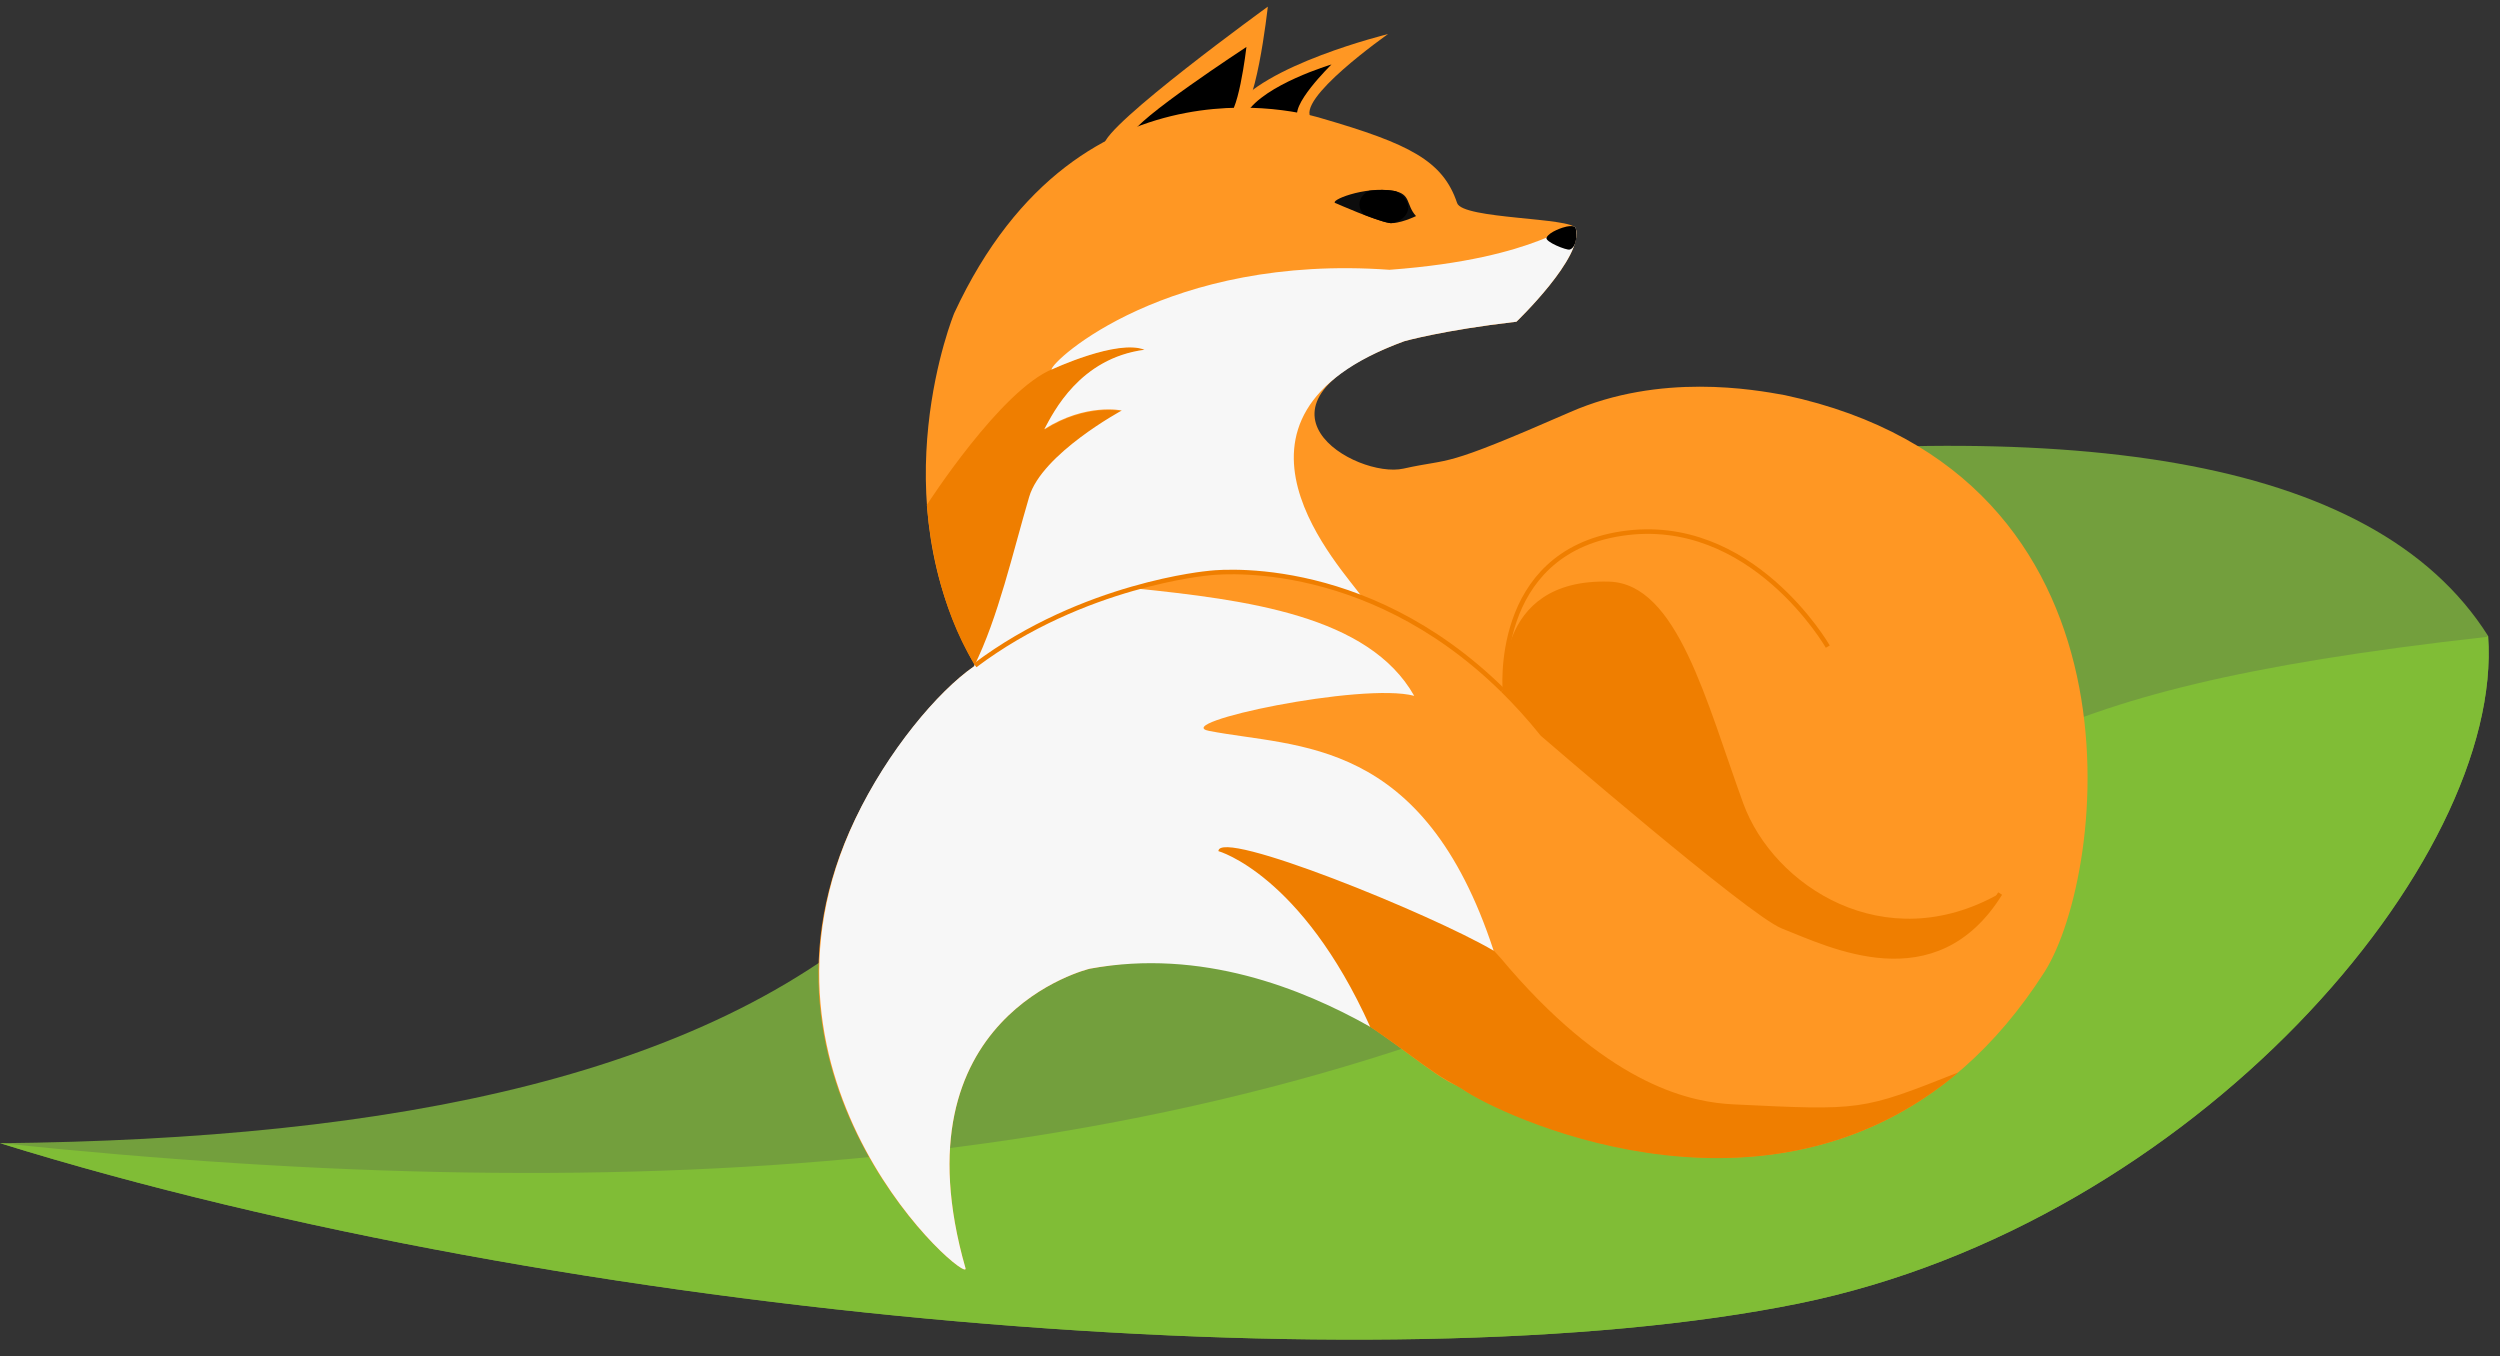 <?xml version="1.0" encoding="UTF-8" standalone="no"?><!DOCTYPE svg PUBLIC "-//W3C//DTD SVG 1.1//EN" "http://www.w3.org/Graphics/SVG/1.1/DTD/svg11.dtd"><svg width="100%" height="100%" viewBox="0 0 400 217" version="1.1" xmlns="http://www.w3.org/2000/svg" xmlns:xlink="http://www.w3.org/1999/xlink" xml:space="preserve" xmlns:serif="http://www.serif.com/" style="fill-rule:evenodd;clip-rule:evenodd;stroke-miterlimit:10;"><rect x="0" y="0" width="400" height="217" fill="#333333" stroke="none"/><g id="Layer-2" serif:id="Layer 2"></g><rect id="Artboard1" x="0" y="0" width="400" height="216.428" style="fill:none;"/><g><path d="M0,182.914c91.263,28.326 221.461,39.166 287.81,25.639c63.189,-12.883 112.896,-70.736 110.286,-106.802c-18.47,-29.262 -68.265,-35.419 -137.98,-26.883c-16.998,2.081 -59.959,23.282 -115.103,67.913c-30.233,29.438 -82.311,39.498 -145.013,40.133Z" style="fill:#739f3d;"/><path d="M398.096,101.755c2.61,36.066 -47.097,93.919 -110.286,106.801c-66.349,13.528 -196.547,2.67 -287.81,-25.656c102.02,10.663 194.028,5.312 272.127,-35.04c46.945,-24.256 46.139,-37.048 125.727,-45.954l0.242,-0.151Z" style="fill:#80bd36;"/><path d="M197.877,18.243c2.968,1.187 4.973,-17.178 4.973,-17.178c0,0 -26.219,18.986 -26.219,22.15c0,0 16.726,-6.78 21.246,-4.972Z" style="fill:#ff9723;fill-rule:nonzero;"/><path d="M196.023,18.679c2.033,0.771 3.407,-11.163 3.407,-11.163c0,0 -18.212,11.902 -18.212,13.958c0,0 11.708,-3.97 14.805,-2.795Z" style="fill-rule:nonzero;"/><path d="M209.884,19.012c-2.947,-2.947 12.205,-13.562 12.205,-13.562c0,0 -20.342,4.973 -24.863,12.206c0,0 13.562,2.26 12.658,1.356Z" style="fill:#ff9723;fill-rule:nonzero;"/><path d="M207.843,19.097c-1.883,-1.884 5.197,-8.782 5.197,-8.782c0,0 -10.722,3.185 -13.61,7.806c0,0 8.991,1.553 8.413,0.976Z" style="fill-rule:nonzero;"/><path d="M155.836,106.17c0.119,0.213 0.188,0.323 0,0.452c-5.876,4.069 -13.783,13.658 -18.986,24.411c-20.342,42.041 18.534,75.041 17.63,71.876c-11.571,-40.498 19.891,-47.917 19.891,-47.917c32.095,-5.877 47.783,12.553 57.41,18.082c0.408,0.235 1.536,0.714 1.809,0.904c6.771,4.72 61.817,31.247 93.575,-18.534c9.945,-15.822 17.63,-79.562 -41.589,-92.219c-4.929,-0.897 -19.891,-3.616 -34.356,2.712c-21.09,9.227 -18.535,7.233 -26.671,9.041c-7.554,1.679 -27.903,-9.983 0.124,-20.38c0,0 6.204,-1.77 17.958,-3.126c0,0 10.849,-10.398 9.493,-14.918c-0.536,-1.785 -18.117,-1.46 -18.986,-4.069c-2.261,-6.78 -7.685,-9.493 -21.699,-13.561c0,0 -38.425,-12.658 -58.767,31.191c0,0 -12.082,29.345 3.164,56.055" style="fill:#ff9723;fill-rule:nonzero;"/><path d="M240.716,110.797c0,0 -2.083,-18.294 16.742,-17.736c10.946,0.324 15.532,19.207 21.467,35.488c4.815,13.207 22.639,24.858 41.007,14.418c-10.397,16.726 -27.214,8.228 -34.808,5.244c-5.205,-2.045 -38.425,-30.74 -38.425,-30.74c-2.089,-2.601 -4.218,-4.944 -6.366,-7.055" style="fill:#ef7e00;"/><path d="M148.288,80.803c0,0 11.875,-18.506 20.208,-21.788c0,0 10.398,-4.809 14.739,-3.052c-10.355,1.365 -14.672,10.086 -16.134,12.807c6.696,-4.247 12.398,-2.987 12.398,-2.987c0.392,0.224 -12.515,6.888 -14.435,13.565c-2.758,9.589 -7.798,26.487 -9.137,26.985c-5.762,-9.459 -7.182,-20.411 -7.639,-25.53Z" style="fill:#ef7e00;fill-rule:nonzero;"/><path d="M217.873,95.474c-7.857,-2.871 -15.039,-4.346 -21.836,-3.93c-16.187,0.989 -27.666,6.931 -40.216,15.105c3.88,-7.749 6.242,-18.312 8.846,-27.148c2.036,-6.907 14.824,-13.824 14.824,-13.824c0,0 -5.702,-1.259 -12.399,2.988c1.462,-2.721 5.665,-11.338 16.02,-12.703c-4.34,-1.757 -14.874,3.177 -14.874,3.177c0,-1.43 18.622,-18.521 54.08,-15.971c24.524,-1.808 29.27,-8.399 29.806,-6.614c1.356,4.52 -9.493,14.918 -9.493,14.918c-11.754,1.356 -17.958,3.126 -17.958,3.126c-33.523,12.274 -9.542,36.714 -6.8,40.876Z" style="fill:#f7f7f7;fill-rule:nonzero;"/><path d="M195.135,135.026c33.069,2.17 44.204,17.413 46.361,19.899c16.654,19.192 29.527,21.466 35.843,21.772c20.523,0.993 20.48,1.03 35.916,-5.085c0.136,-0.054 -0.763,0.687 -0.898,0.797c-31.585,25.537 -72.557,5.941 -78.351,1.872c-0.272,-0.191 -2.046,-1.177 -2.453,-1.412c-9.628,-5.529 -25.546,-23.866 -57.642,-17.99l21.224,-19.853Z" style="fill:#ef7e00;fill-rule:nonzero;"/><path d="M219.229,164.288c-10.934,-6.159 -27.016,-12.563 -44.858,-9.296c0,0 -31.462,7.419 -19.891,47.917c0.904,3.165 -37.667,-29.689 -17.63,-71.876c5.184,-10.914 13.22,-20.414 18.986,-24.411c10.394,-7.204 22.042,-12.061 25.715,-12.489c17.839,1.851 37.45,4.322 44.724,17.204c-8.291,-2.221 -39.335,4.356 -32.807,5.613c14.217,2.736 34.282,0.872 45.517,35.164c-9.917,-5.844 -43.957,-19.671 -44.04,-15.932c0,0 13.261,3.679 24.284,28.106Z" style="fill:#f7f7f7;"/><g><path d="M240.424,110.416c-22.492,-22.102 -47.067,-18.712 -47.067,-18.712c0,0 -20.048,1.753 -37.344,14.757" style="fill:none;stroke:#ef7e00;stroke-width:0.73px;"/><path d="M240.807,110.797c0,0 -2.154,-22.257 18.641,-25.421c20.794,-3.165 32.999,18.082 32.999,18.082" style="fill:none;stroke:#ef7e00;stroke-width:0.73px;"/><path d="M320.023,142.967c-10.397,16.726 -27.214,8.228 -34.808,5.244c-5.205,-2.045 -38.425,-30.74 -38.425,-30.74c-2.088,-2.601 -4.218,-4.944 -6.366,-7.055" style="fill:none;stroke:#ef7e00;stroke-width:0.73px;"/></g><g><path d="M222.947,30.53c2.902,0.505 1.948,2.208 3.617,4.043c0,0 -2.771,1.344 -4.317,1.098c-2.135,-0.341 -8.494,-3.144 -8.494,-3.144c-1.417,-0.338 4.57,-2.801 9.194,-1.997Z" style="fill:#0d0d0d;"/><path d="M219.077,30.523c1.315,-0.168 2.716,-0.199 4.011,0.027c0.077,0.013 0.152,0.027 0.224,0.043c1.312,0.616 2.137,1.73 1.982,2.872c-0.158,1.156 -1.275,2.014 -2.73,2.246c-0.06,-0.005 -0.119,-0.012 -0.176,-0.021c-0.904,-0.145 -2.565,-0.73 -4.18,-1.357c-0.507,-0.564 -0.767,-1.239 -0.674,-1.925c0.111,-0.814 0.698,-1.48 1.543,-1.885Z"/></g><path d="M250.657,36.25c1.262,-0.226 1.42,0.105 1.467,0.304c0.278,1.177 0.03,3.086 -0.978,3.38c-0.482,0.141 -4.001,-1.251 -3.698,-1.915c0.431,-0.944 2.665,-1.671 3.209,-1.769Z"/></g></svg>